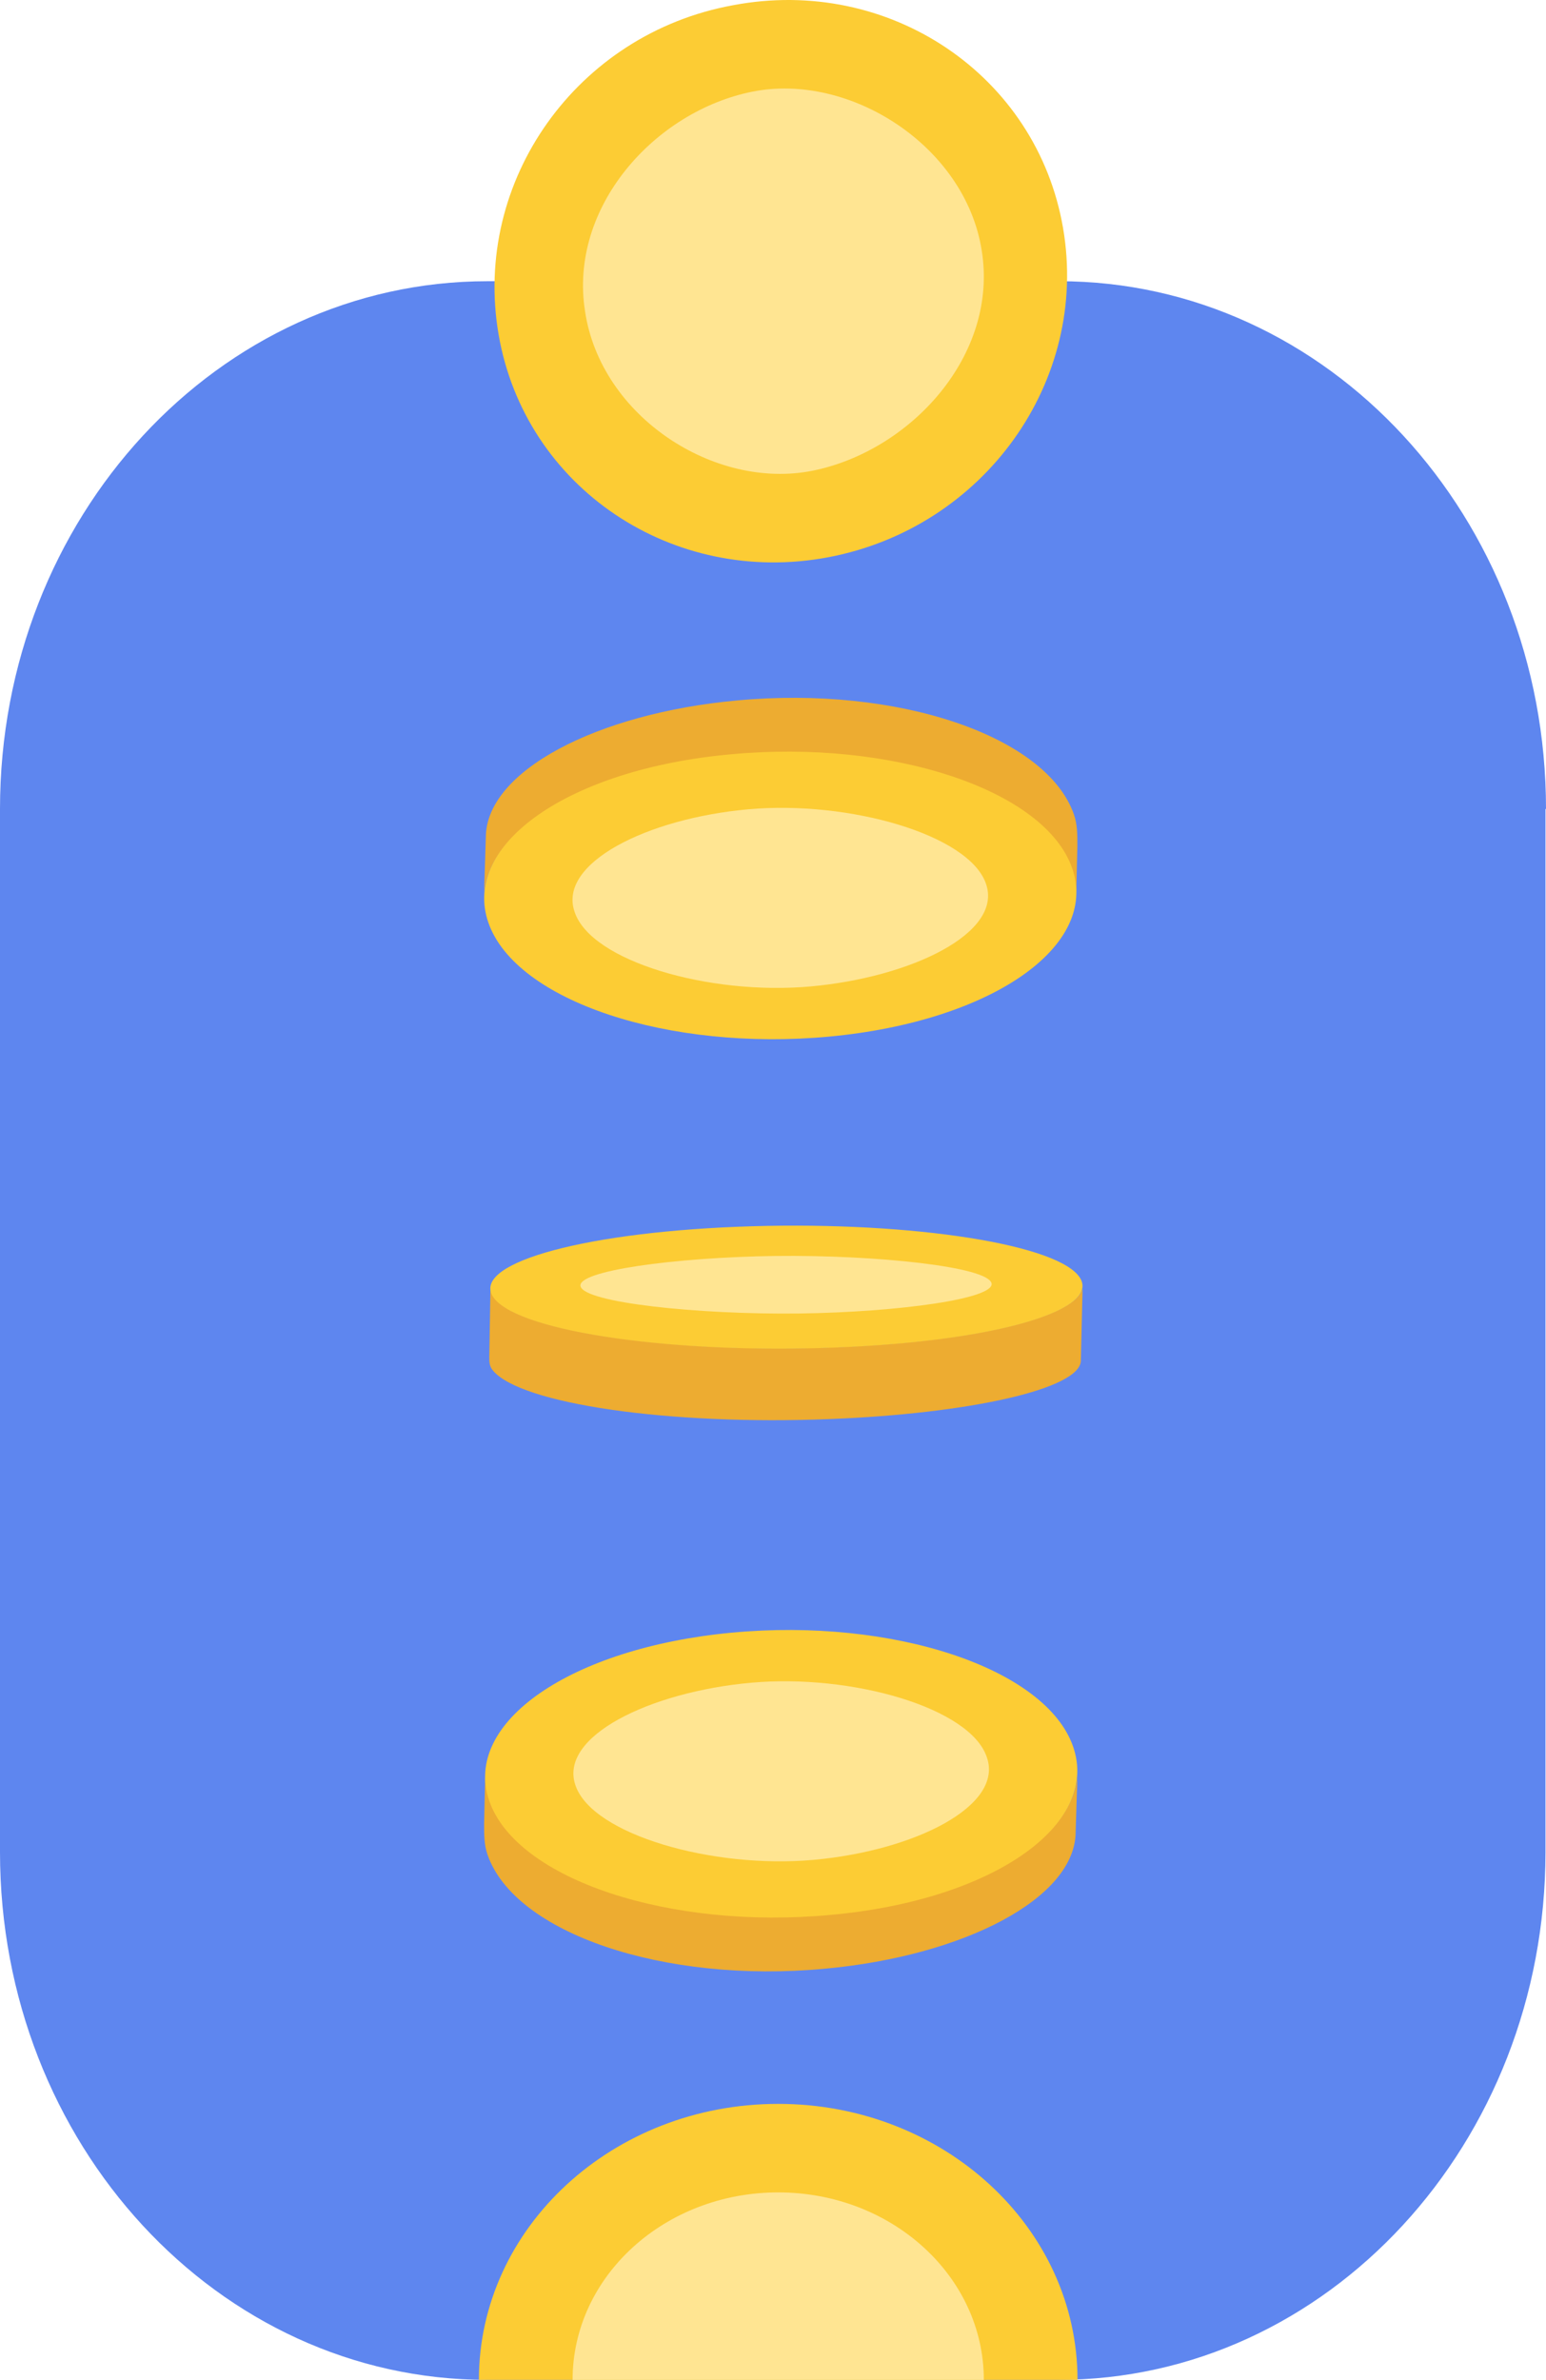 <svg width="297" height="457" viewBox="0 0 297 457" fill="none" xmlns="http://www.w3.org/2000/svg">
<path d="M297 155.35C297 99.323 255.114 54 203.432 54H93.668C41.986 54 0 99.323 0 155.35V355.65C0 411.677 41.886 457 93.569 457H203.332C255.014 457 296.9 411.577 296.9 355.65V155.35H297Z" fill="#5E86EF"/>
<path d="M206.972 341.265L206.642 351.734C206.642 364.495 185.249 375.593 158.421 378.049C127.503 380.946 98.906 371.227 93.666 356.169C92.991 354.242 93.001 352.335 93.001 350.159L93.223 340.687C93.223 342.652 93.435 343.587 94.05 345.738C99.29 360.797 128.77 370.477 159.689 367.58C186.517 365.125 205.591 353.992 206.972 341.265Z" fill="#EDAC31"/>
<path d="M140.613 313.511C171.532 310.614 200.913 320.332 206.152 335.39C211.392 350.448 190.609 364.93 159.535 367.715C128.617 370.612 99.236 360.894 93.996 345.836C88.757 330.777 109.695 316.407 140.613 313.511Z" fill="#FCCC34"/>
<path d="M144.289 323.131C163.711 321.382 186.448 327.962 189.584 337.446C192.862 346.799 175.672 355.399 156.251 357.148C136.829 358.897 113.86 352.272 110.582 342.919C107.152 333.458 124.868 324.88 144.289 323.131Z" fill="#FFE592"/>
<path d="M93.001 171.293L93.33 160.824C93.33 148.064 114.723 136.965 141.551 134.51C172.469 131.613 201.067 141.331 206.306 156.389C206.981 158.316 206.972 160.224 206.972 162.4L206.749 171.871C206.749 169.907 206.537 168.971 205.922 166.82C200.682 151.762 171.202 142.082 140.284 144.979C113.456 147.434 94.381 158.566 93.001 171.293Z" fill="#EDAC31"/>
<path d="M159.359 199.048C128.441 201.945 99.059 192.227 93.82 177.168C88.581 162.11 109.363 147.629 140.437 144.843C171.355 141.946 200.737 151.665 205.976 166.723C211.215 181.781 190.277 196.151 159.359 199.048Z" fill="#FCCC34"/>
<path d="M155.683 189.428C136.262 191.177 113.524 184.596 110.389 175.112C107.11 165.76 124.3 157.159 143.721 155.41C163.143 153.661 186.112 160.287 189.391 169.639C192.82 179.1 175.105 187.679 155.683 189.428Z" fill="#FFE592"/>
<path d="M149.5 404C117.744 404 92 427.729 92 457H207C207 427.729 181.256 404 149.5 404Z" fill="#FCCC34"/>
<path d="M149.5 421C127.685 421 110 437.118 110 457H189C189 437.118 171.315 421 149.5 421Z" fill="#FFE592"/>
<path d="M207.971 247.445L207.642 261.243C207.642 266.702 186.248 271.45 159.42 272.5C128.502 273.739 99.905 269.582 94.666 263.14C93.99 262.316 94 261.5 94 260.569L94.223 247.198C94.223 248.039 94.434 248.439 95.05 249.359C100.289 255.801 129.77 259.942 160.688 258.703C187.516 257.652 206.59 252.89 207.971 247.445Z" fill="#EDAC31"/>
<path d="M141.613 235.573C172.531 234.334 201.913 238.491 207.152 244.933C212.391 251.375 191.609 257.57 160.535 258.761C129.617 260.001 100.235 255.843 94.996 249.401C89.757 242.96 110.695 236.812 141.613 235.573Z" fill="#FCCC34"/>
<path d="M145.283 241.255C164.502 240.695 187.002 242.803 190.104 245.841C193.348 248.837 176.338 251.592 157.12 252.152C137.901 252.713 115.172 250.59 111.928 247.594C108.534 244.564 126.065 241.816 145.283 241.255Z" fill="#FFE592"/>
<path d="M159.15 107.002C129.256 112.667 100.847 93.662 95.781 64.214C90.716 34.766 110.81 6.445 140.855 0.998C170.749 -4.667 199.157 14.338 204.223 43.786C209.289 73.234 189.044 101.336 159.15 107.002Z" fill="#FCCC34"/>
<path d="M156.076 90.396C137.344 94.139 115.413 80.057 112.389 59.762C109.227 39.748 125.807 21.344 144.539 17.601C163.271 13.858 185.425 28.036 188.587 48.05C191.895 68.296 174.808 86.654 156.076 90.396Z" fill="#FFE592"/>
</svg>
